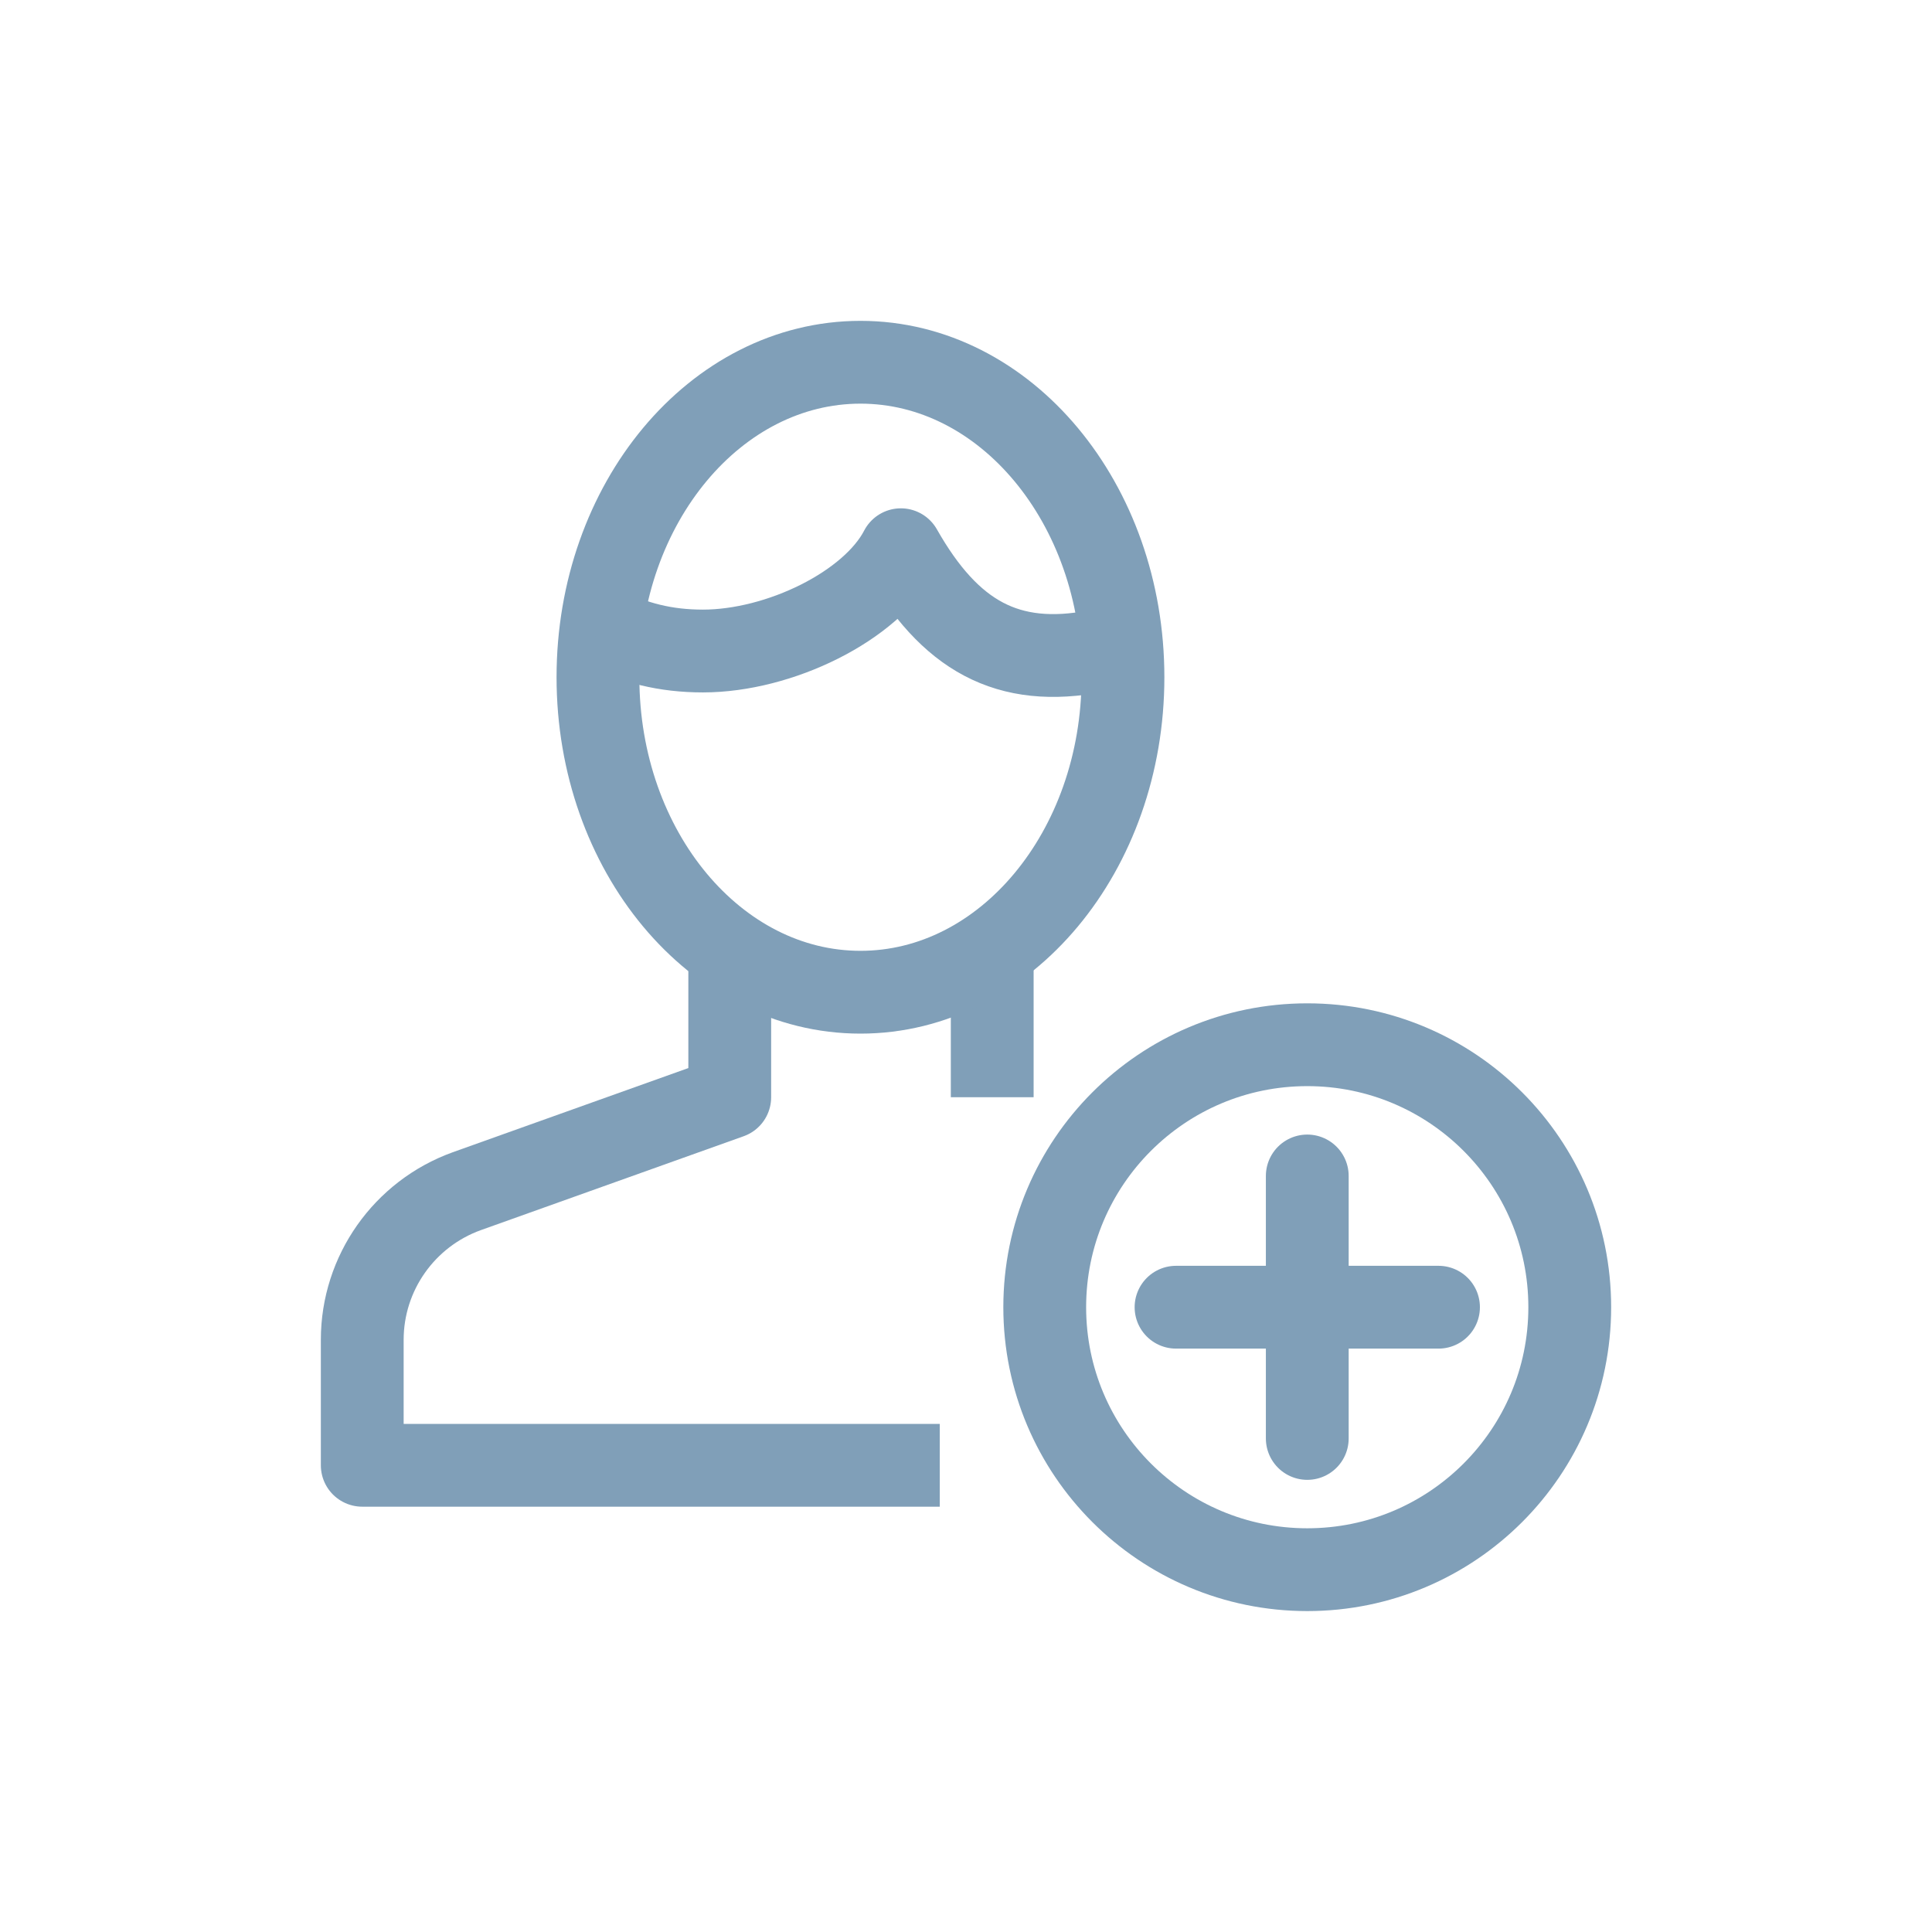 <svg width="28" height="28" viewBox="0 0 28 28" fill="none" xmlns="http://www.w3.org/2000/svg">
<path d="M14.38 15.902V13.764" stroke="#809FB8" stroke-width="1.2" stroke-linejoin="round"/>
<path d="M10.576 13.771V15.902L6.764 17.264C5.859 17.591 5.25 18.451 5.25 19.417V21.236H13.62" stroke="#809FB8" stroke-width="1.2" stroke-linejoin="round"/>
<path d="M12.471 14.38C14.572 14.38 16.275 12.336 16.275 9.815C16.275 7.294 14.572 5.25 12.471 5.25C10.37 5.25 8.666 7.294 8.666 9.815C8.666 12.336 10.37 14.38 12.471 14.38Z" stroke="#809FB8" stroke-width="1.2" stroke-linejoin="round"/>
<path d="M16.252 9.412C16.123 9.428 16.024 9.412 15.894 9.435C14.601 9.686 13.764 9.215 13.056 7.967C12.63 8.789 11.291 9.435 10.188 9.435C9.648 9.435 9.184 9.321 8.712 9.078" stroke="#809FB8" stroke-width="1.2" stroke-linejoin="round"/>
<path d="M18.946 22.749C21.047 22.749 22.75 21.046 22.75 18.945C22.75 16.844 21.047 15.141 18.946 15.141C16.845 15.141 15.141 16.844 15.141 18.945C15.141 21.046 16.845 22.749 18.946 22.749Z" stroke="#809FB8" stroke-width="1.2" stroke-linejoin="round"/>
<path d="M18.946 17.043V20.847" stroke="#809FB8" stroke-width="1.2" stroke-linecap="round" stroke-linejoin="round"/>
<path d="M20.848 18.945H17.044" stroke="#809FB8" stroke-width="1.2" stroke-linecap="round" stroke-linejoin="round"/>
</svg>
